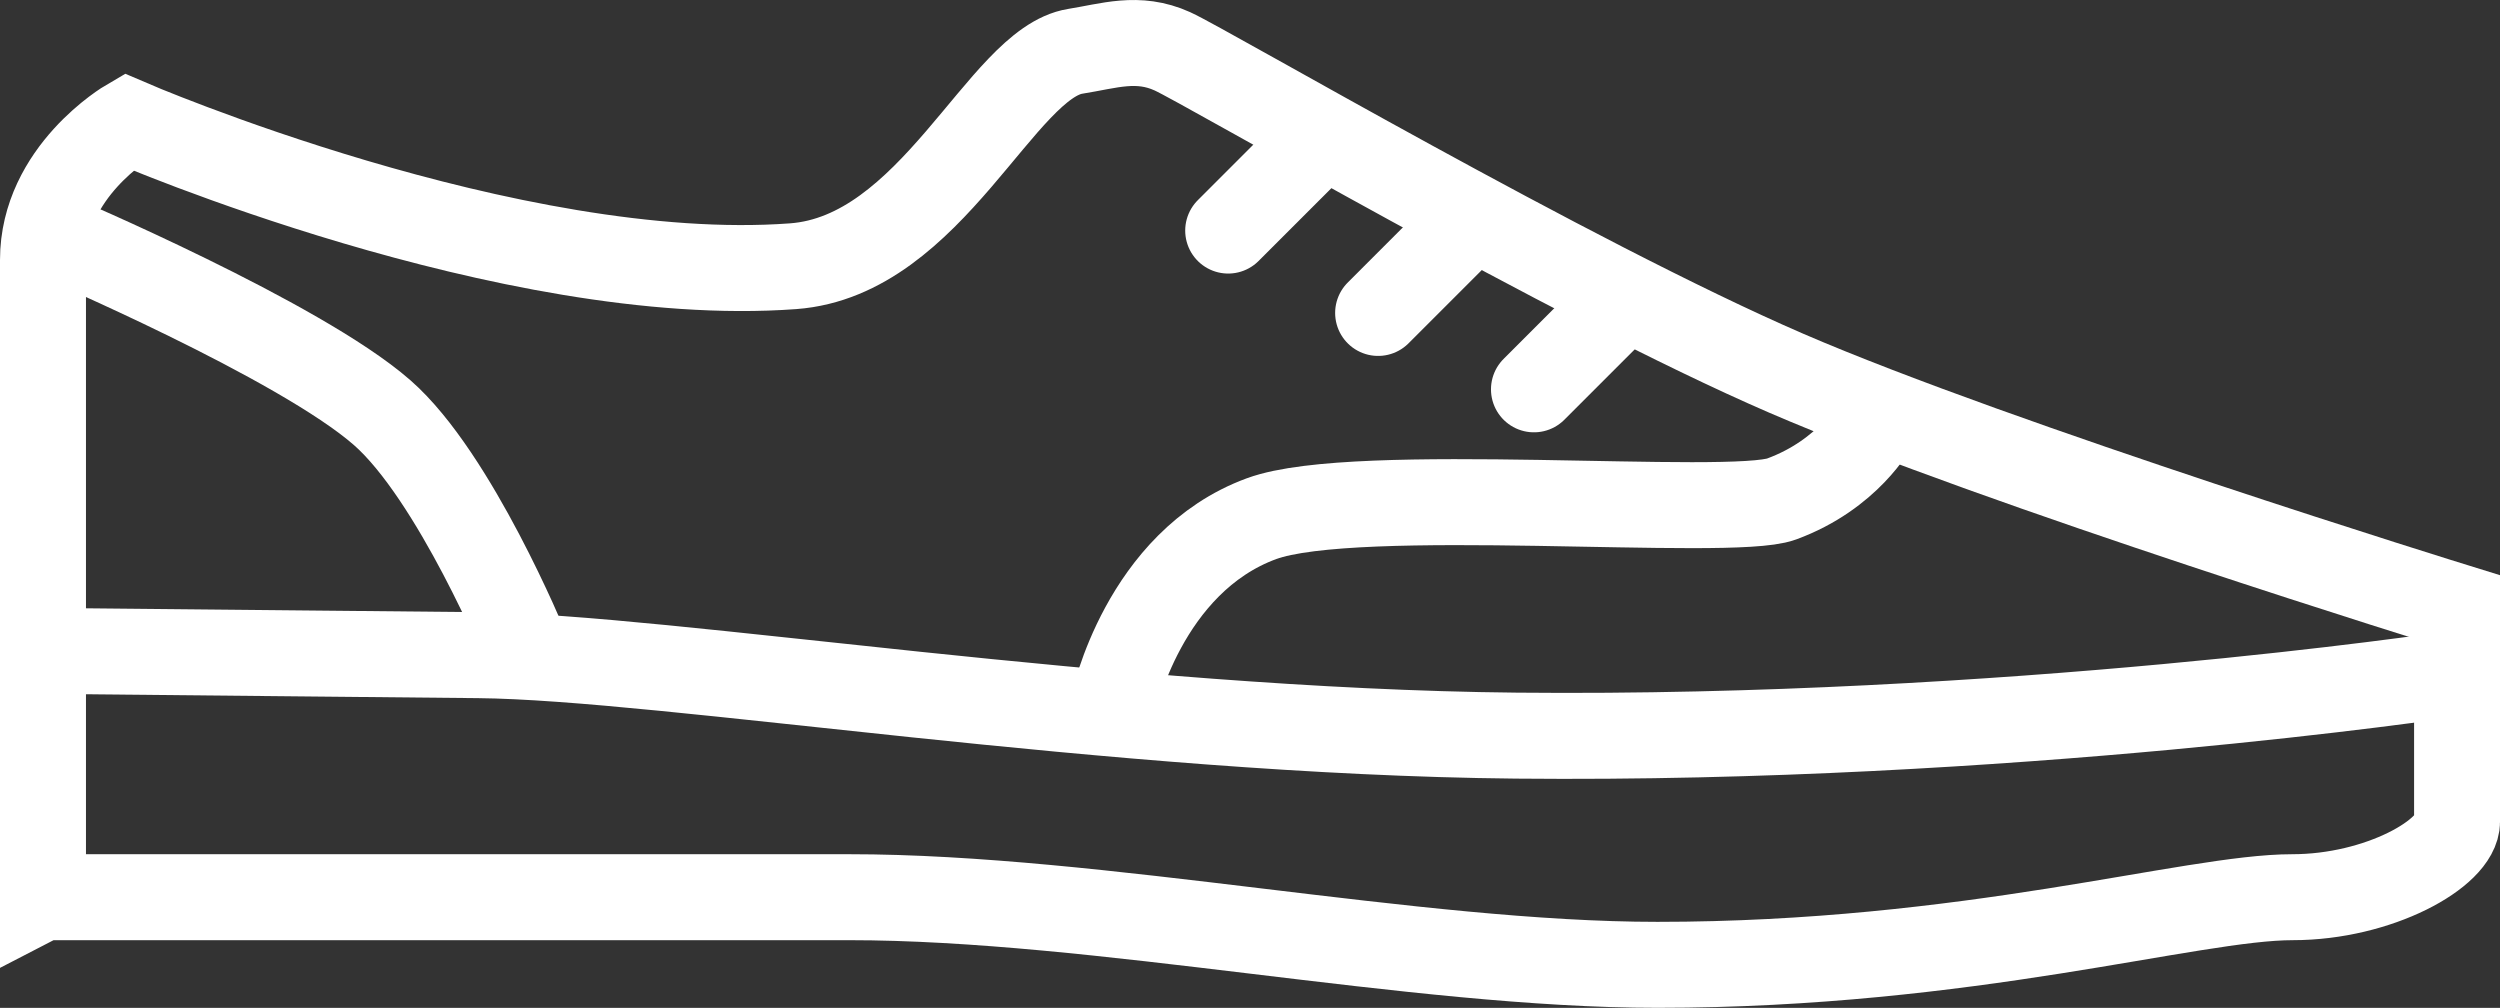 <svg version="1.1" xmlns="http://www.w3.org/2000/svg" xmlns:xlink="http://www.w3.org/1999/xlink" width="43.619" height="17.585" viewBox="0,0,43.619,17.585"><rect x="0" y="0" width="43.619" height="17.585" fill="#333333" stroke="none"/><g transform="translate(-128.19,-291.208)"><g fill="none" stroke="#ffffff" stroke-width="1.5" stroke-miterlimit="10"><path d="M128.94,306.863c0,0 0,-8.42 0,-11.118c0,-1.544 1.487,-2.411 1.487,-2.411c0,0 6.674,2.884 11.601,2.519c2.427,-0.18 3.63,-3.545 4.924,-3.75c0.588,-0.093 1.09,-0.273 1.693,0c0.603,0.273 6.954,3.992 10.709,5.616c3.716,1.607 11.706,4.078 11.706,4.078c0,0 0,2.814 0,3.744c0,0.553 -1.365,1.321 -2.872,1.321c-1.765,0 -5.635,1.18 -11.079,1.18c-4.252,0 -9.745,-1.18 -14.105,-1.18c-3.606,0 -6.929,0 -9.438,0c-2.83,0 -4.624,0 -4.624,0z" stroke-linecap="butt"/><path d="M170.906,302.977c0,0 -7.678,1.151 -16.26,1.066c-7.031,-0.069 -14.839,-1.372 -18.107,-1.404c-3.364,-0.033 -7.385,-0.073 -7.385,-0.073" stroke-linecap="round"/><path d="M129.154,295.334c0,0 4.26,1.81 5.703,3.073c1.27,1.111 2.503,4.107 2.503,4.107" stroke-linecap="round"/><path d="M147.619,303.489c0,0 0.52,-2.475 2.583,-3.232c1.651,-0.606 8.174,-0.013 9.071,-0.342c1.174,-0.431 1.63,-1.299 1.63,-1.299" stroke-linecap="round"/><path d="M149.619,295.231l1.359,-1.359" stroke-linecap="round"/><path d="M152.235,296.668l1.308,-1.308" stroke-linecap="round"/><path d="M154.954,298.001l1.231,-1.231" stroke-linecap="round"/></g></g></svg><!--rotationCenter:21.80964:8.792287789048999-->
